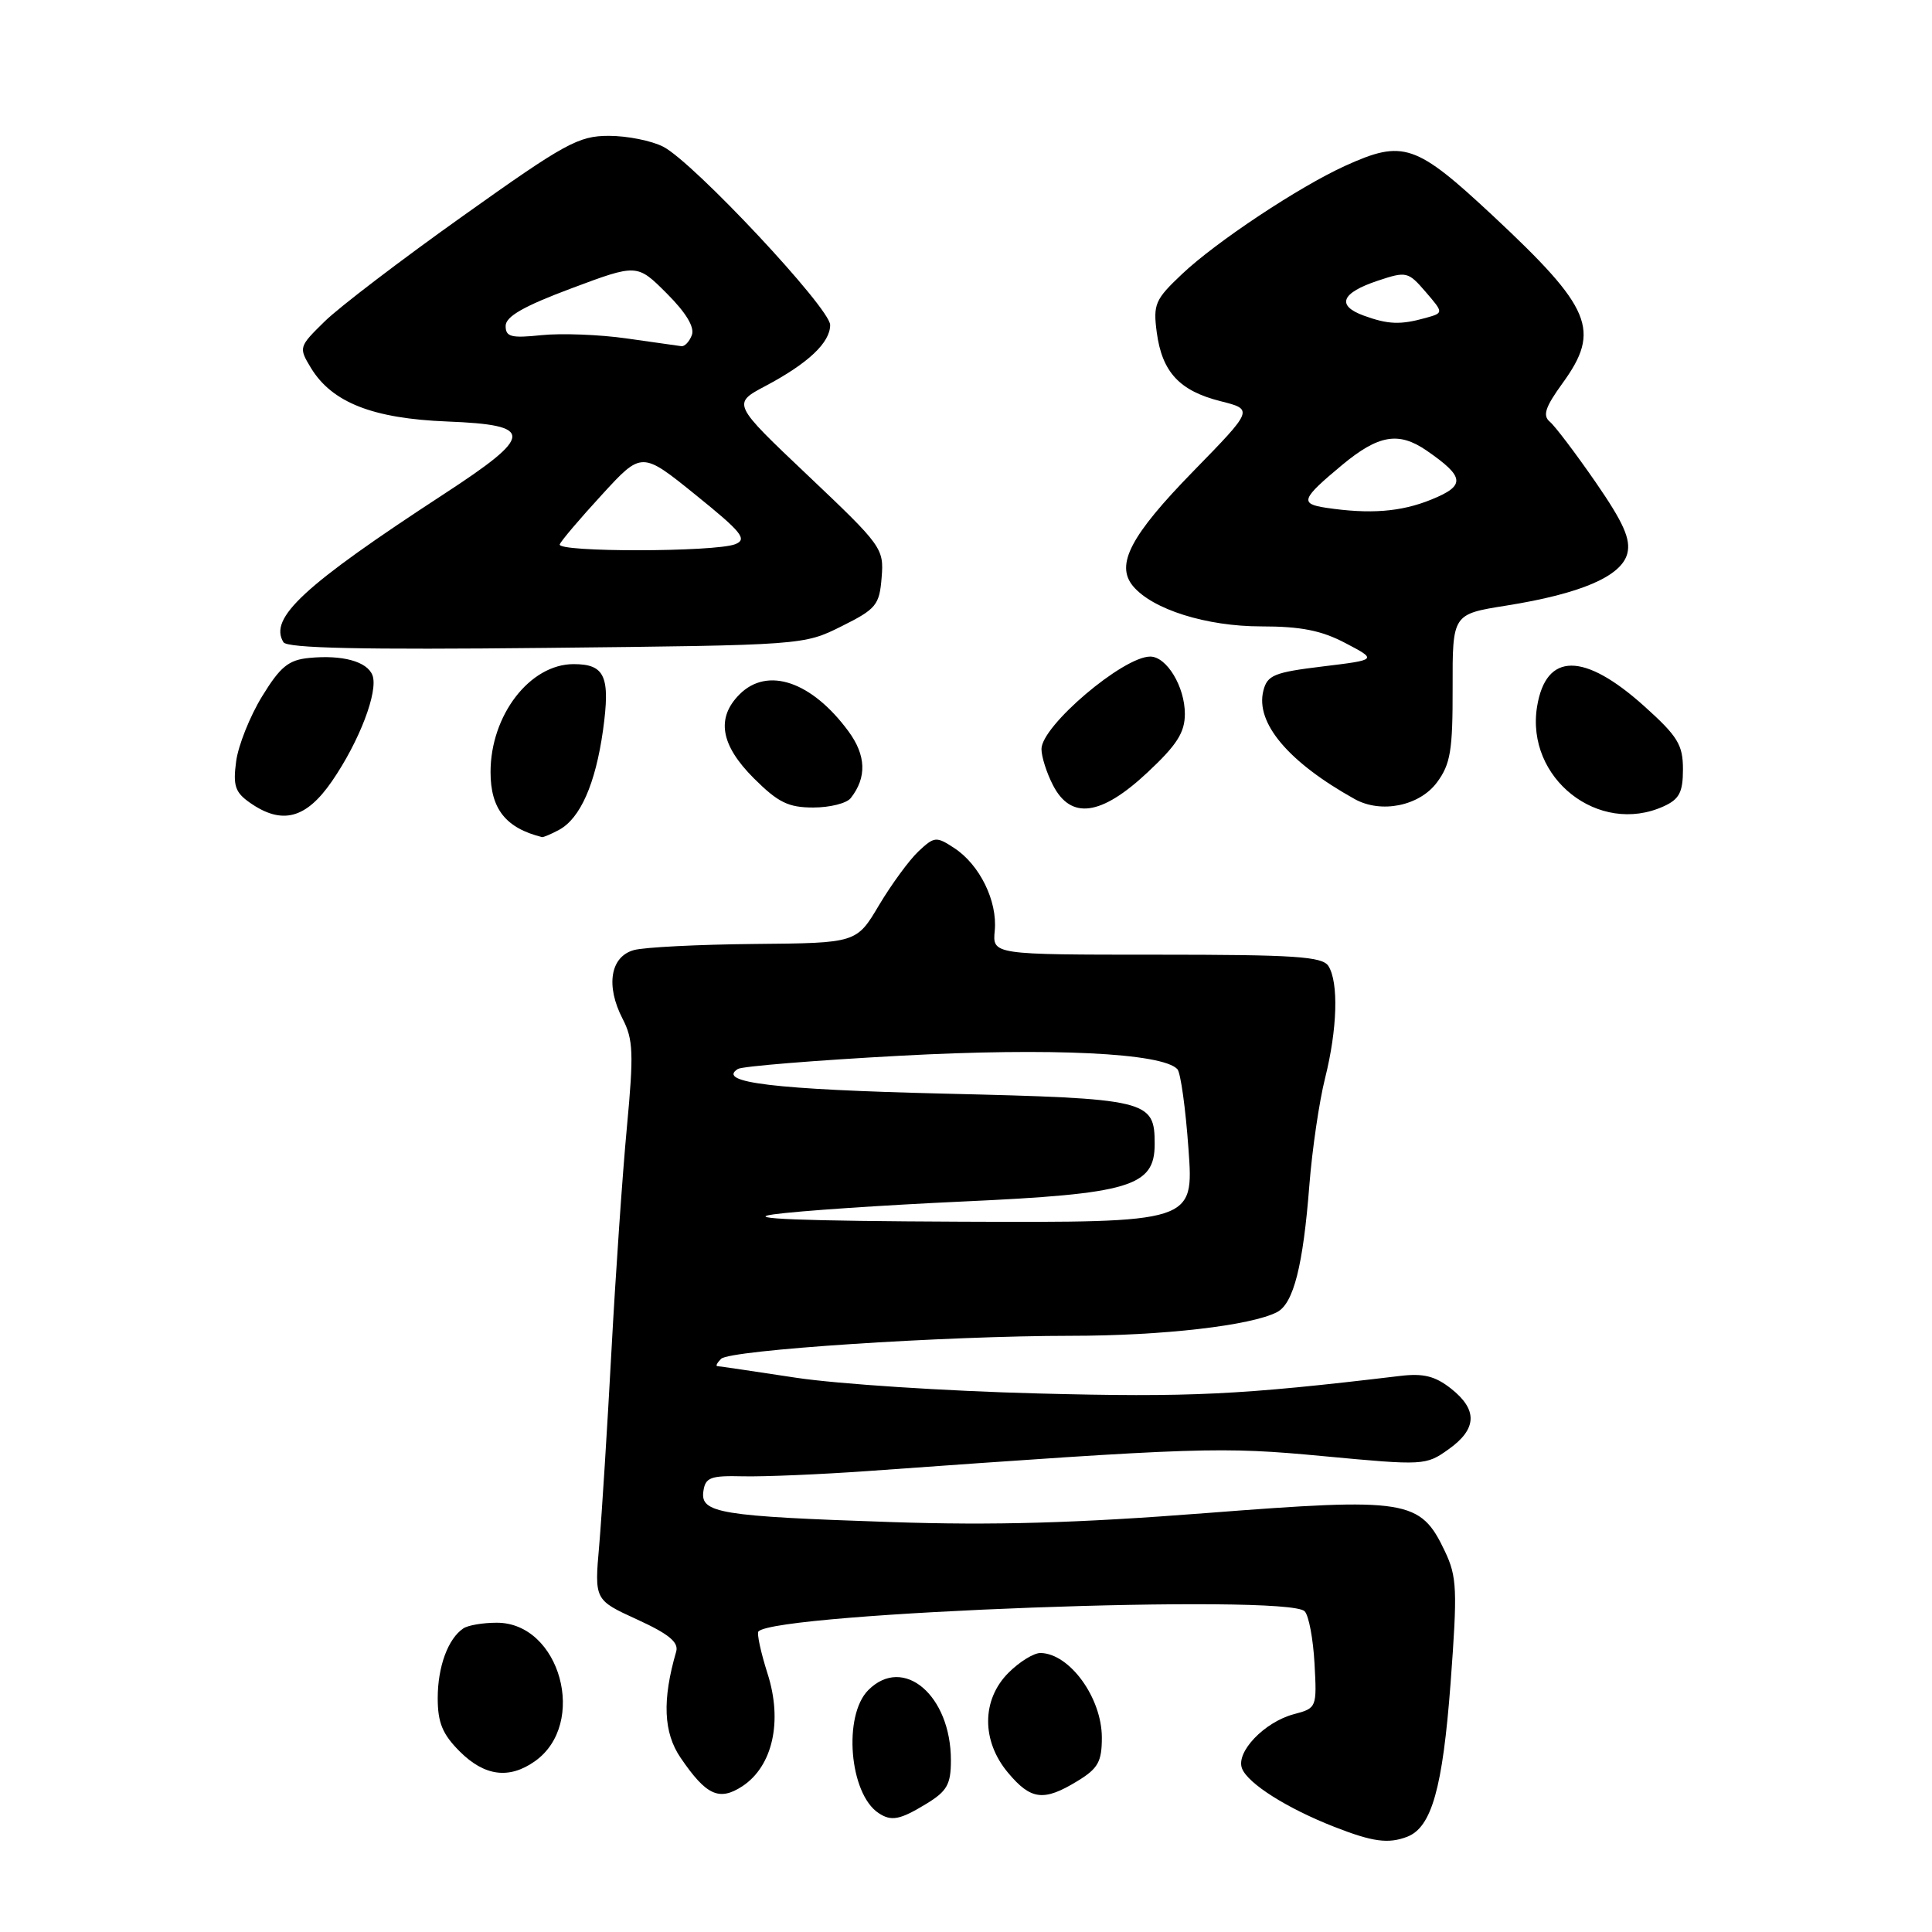<?xml version="1.0" encoding="UTF-8" standalone="no"?>
<!DOCTYPE svg PUBLIC "-//W3C//DTD SVG 1.1//EN" "http://www.w3.org/Graphics/SVG/1.1/DTD/svg11.dtd" >
<svg xmlns="http://www.w3.org/2000/svg" xmlns:xlink="http://www.w3.org/1999/xlink" version="1.1" viewBox="0 0 256 256">
 <g >
 <path fill="currentColor"
d=" M 186.46 243.38 C 189.70 242.13 191.16 236.95 192.21 223.02 C 193.13 210.63 193.06 208.93 191.46 205.56 C 188.20 198.68 186.52 198.42 159.83 200.49 C 142.69 201.82 131.68 202.14 118.03 201.68 C 95.38 200.92 92.79 200.49 93.20 197.61 C 93.46 195.76 94.13 195.51 98.50 195.62 C 101.25 195.68 108.67 195.37 115.00 194.92 C 159.25 191.75 161.73 191.67 175.38 192.95 C 188.66 194.20 188.94 194.18 191.94 192.04 C 195.73 189.35 195.83 186.80 192.26 183.99 C 190.15 182.33 188.60 181.95 185.51 182.32 C 164.34 184.85 157.69 185.17 137.50 184.64 C 125.40 184.33 111.00 183.39 105.50 182.56 C 100.00 181.72 95.30 181.03 95.05 181.02 C 94.80 181.01 95.03 180.57 95.55 180.05 C 96.72 178.88 125.15 177.01 141.92 177.00 C 154.04 177.00 165.77 175.65 169.22 173.86 C 171.40 172.72 172.67 167.73 173.50 157.00 C 173.87 152.32 174.80 145.96 175.58 142.86 C 177.21 136.36 177.39 130.17 176.02 128.00 C 175.22 126.74 171.55 126.50 153.28 126.50 C 131.50 126.50 131.50 126.50 131.81 123.31 C 132.18 119.40 129.82 114.58 126.44 112.37 C 124.06 110.81 123.81 110.83 121.70 112.81 C 120.47 113.97 118.13 117.17 116.48 119.93 C 113.50 124.96 113.50 124.96 100.00 125.08 C 92.58 125.15 85.38 125.51 84.00 125.89 C 80.87 126.75 80.23 130.61 82.50 135.00 C 83.91 137.72 83.98 139.59 83.07 149.32 C 82.49 155.47 81.57 168.82 81.02 179.00 C 80.47 189.18 79.74 200.76 79.40 204.75 C 78.76 212.00 78.76 212.00 84.42 214.59 C 88.62 216.51 89.95 217.61 89.60 218.84 C 87.73 225.27 87.91 229.58 90.18 232.91 C 93.58 237.90 95.29 238.69 98.36 236.69 C 102.39 234.04 103.73 228.07 101.70 221.75 C 100.80 218.92 100.26 216.41 100.50 216.17 C 103.01 213.66 170.56 211.16 172.87 213.50 C 173.42 214.05 174.00 217.16 174.18 220.42 C 174.50 226.27 174.47 226.34 171.44 227.14 C 167.54 228.18 163.74 232.15 164.57 234.32 C 165.34 236.33 170.55 239.62 176.81 242.07 C 181.89 244.06 183.95 244.34 186.46 243.38 Z  M 122.75 239.01 C 125.49 237.34 126.00 236.44 126.00 233.25 C 126.00 224.64 119.71 219.29 115.06 223.94 C 111.69 227.31 112.54 237.66 116.40 240.23 C 118.10 241.37 119.24 241.15 122.75 239.01 Z  M 142.75 236.01 C 145.50 234.34 146.00 233.44 146.00 230.24 C 146.00 224.98 141.75 219.11 137.89 219.03 C 137.00 219.01 135.09 220.19 133.64 221.64 C 130.05 225.22 130.03 230.70 133.59 234.92 C 136.61 238.52 138.31 238.72 142.75 236.01 Z  M 70.84 233.40 C 77.93 228.44 74.23 214.98 65.80 215.02 C 63.98 215.02 62.00 215.36 61.40 215.77 C 59.37 217.12 58.00 220.84 58.00 225.01 C 58.00 228.26 58.63 229.79 60.92 232.08 C 64.20 235.35 67.44 235.78 70.84 233.40 Z  M 74.06 109.97 C 76.88 108.46 78.90 103.89 79.90 96.78 C 80.89 89.64 80.17 88.00 76.01 88.00 C 70.21 88.00 65.00 94.77 65.00 102.30 C 65.00 107.18 67.01 109.72 71.82 110.92 C 71.99 110.96 73.00 110.54 74.06 109.97 Z  M 43.99 103.51 C 47.62 98.24 50.16 91.58 49.35 89.47 C 48.65 87.65 45.37 86.75 40.97 87.18 C 38.23 87.44 37.14 88.34 34.73 92.27 C 33.12 94.90 31.57 98.77 31.29 100.89 C 30.86 104.10 31.15 104.99 33.11 106.36 C 37.36 109.34 40.56 108.50 43.99 103.51 Z  M 220.45 106.84 C 222.52 105.90 223.00 104.98 223.00 101.93 C 223.00 98.69 222.31 97.56 217.88 93.58 C 209.88 86.39 204.85 86.41 203.67 93.63 C 202.13 103.12 211.84 110.76 220.45 106.84 Z  M 112.73 105.75 C 114.88 103.01 114.77 100.08 112.41 96.88 C 107.55 90.29 101.70 88.30 98.00 92.00 C 94.87 95.13 95.47 98.71 99.88 103.12 C 103.10 106.33 104.45 107.00 107.76 107.00 C 109.96 107.00 112.20 106.44 112.73 105.75 Z  M 152.04 102.36 C 155.95 98.71 157.00 97.06 157.00 94.59 C 157.00 90.99 154.59 87.00 152.41 87.00 C 148.81 87.00 138.00 96.19 138.00 99.25 C 138.00 100.27 138.69 102.43 139.53 104.05 C 141.90 108.65 145.90 108.11 152.04 102.36 Z  M 190.40 103.68 C 192.20 101.25 192.50 99.46 192.48 91.11 C 192.46 81.38 192.46 81.38 199.56 80.25 C 209.50 78.67 214.87 76.35 215.63 73.33 C 216.10 71.45 215.13 69.26 211.44 63.91 C 208.79 60.08 206.06 56.47 205.37 55.89 C 204.38 55.07 204.74 53.96 207.05 50.77 C 212.14 43.75 210.92 40.83 197.84 28.61 C 187.57 19.03 185.94 18.48 178.25 21.97 C 172.15 24.74 161.14 32.04 156.62 36.32 C 153.05 39.69 152.78 40.31 153.28 44.07 C 153.99 49.31 156.29 51.79 161.73 53.16 C 166.10 54.26 166.10 54.26 158.12 62.44 C 149.82 70.94 147.78 74.82 150.12 77.65 C 152.70 80.75 159.85 83.00 167.12 83.00 C 172.37 83.00 175.11 83.54 178.29 85.22 C 182.50 87.43 182.50 87.43 175.25 88.31 C 168.82 89.09 167.92 89.46 167.40 91.53 C 166.33 95.79 170.72 100.99 179.50 105.88 C 183.00 107.83 188.08 106.80 190.40 103.68 Z  M 111.50 82.99 C 116.10 80.70 116.53 80.18 116.82 76.53 C 117.14 72.67 116.87 72.31 107.08 63.03 C 97.01 53.49 97.01 53.49 101.42 51.15 C 107.08 48.15 110.00 45.40 110.00 43.06 C 110.00 40.84 91.92 21.53 87.90 19.45 C 86.36 18.65 83.11 18.00 80.68 18.00 C 76.66 18.00 74.88 18.97 61.38 28.59 C 53.19 34.41 44.93 40.71 43.02 42.59 C 39.59 45.95 39.56 46.04 41.20 48.75 C 43.99 53.33 49.38 55.46 59.25 55.85 C 70.87 56.31 70.81 57.65 58.77 65.50 C 40.25 77.59 35.58 81.90 37.56 85.10 C 38.05 85.89 48.02 86.11 72.37 85.85 C 106.41 85.49 106.51 85.48 111.50 82.99 Z  M 102.50 160.91 C 105.80 160.45 117.05 159.69 127.50 159.21 C 149.73 158.20 153.00 157.23 153.00 151.60 C 153.00 145.75 152.21 145.56 125.04 144.91 C 102.62 144.37 94.87 143.44 97.78 141.64 C 98.34 141.29 108.03 140.50 119.30 139.89 C 139.29 138.81 154.02 139.52 156.01 141.67 C 156.44 142.13 157.10 146.89 157.48 152.25 C 158.19 162.00 158.19 162.00 127.34 161.88 C 106.15 161.79 98.38 161.49 102.50 160.91 Z  M 175.69 67.28 C 172.19 66.75 172.43 66.11 177.84 61.61 C 182.66 57.61 185.33 57.16 189.03 59.70 C 194.11 63.21 194.23 64.34 189.67 66.19 C 185.63 67.84 181.52 68.15 175.69 67.28 Z  M 180.70 41.82 C 177.04 40.48 177.71 38.81 182.58 37.19 C 186.36 35.93 186.59 35.99 188.90 38.67 C 191.30 41.46 191.30 41.46 188.90 42.13 C 185.57 43.06 183.94 43.00 180.70 41.82 Z  M 74.17 72.13 C 74.35 71.66 76.87 68.69 79.77 65.54 C 85.03 59.80 85.03 59.80 92.18 65.58 C 98.31 70.53 99.06 71.46 97.42 72.11 C 94.72 73.16 73.76 73.19 74.17 72.13 Z  M 83.00 44.84 C 79.42 44.33 74.36 44.14 71.75 44.41 C 67.73 44.83 67.00 44.64 67.00 43.19 C 67.00 41.94 69.40 40.57 75.71 38.21 C 84.42 34.95 84.42 34.95 88.35 38.88 C 90.92 41.45 92.07 43.37 91.67 44.41 C 91.34 45.28 90.71 45.94 90.28 45.87 C 89.85 45.80 86.58 45.34 83.00 44.84 Z "/>
</g>
</svg>